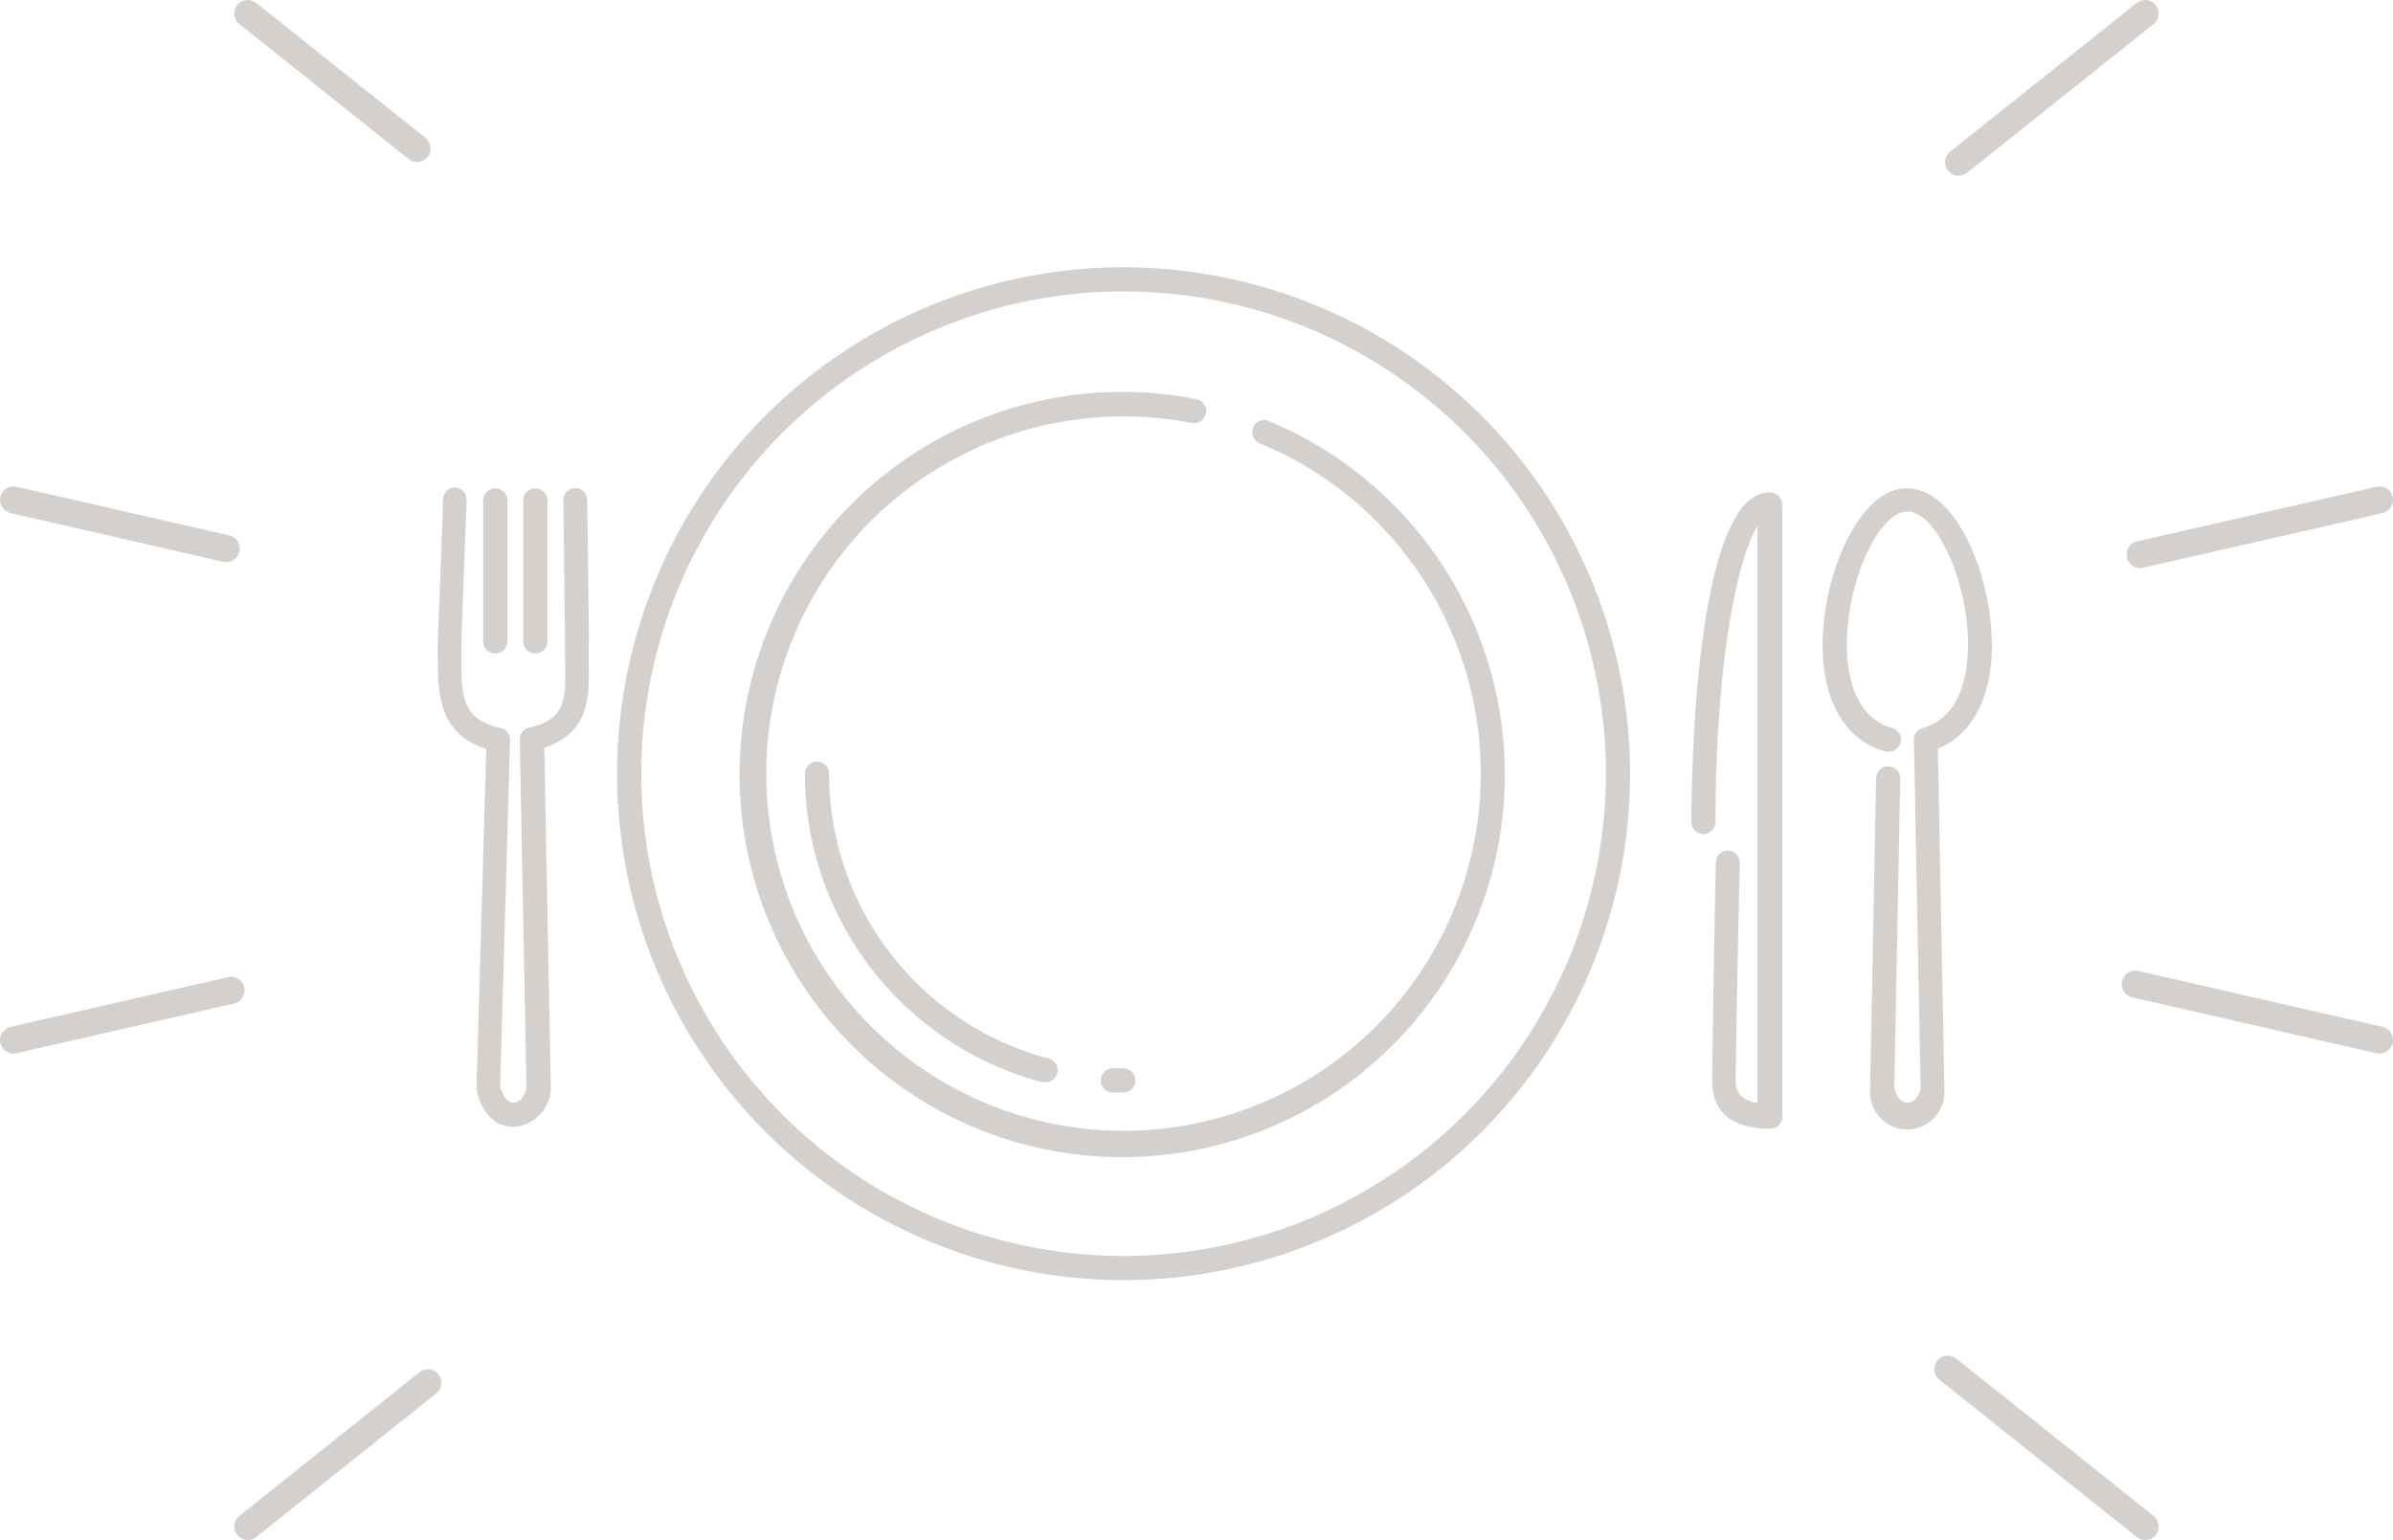 <svg xmlns="http://www.w3.org/2000/svg" viewBox="0 0 132.77 85.45"><defs><style>.cls-1{fill:none;stroke:#d4d0ce;stroke-linecap:round;stroke-linejoin:round;stroke-width:1.5px;}.cls-2{fill:#d4d0ce;}</style></defs><title>Asset 131</title><g id="Layer_2" data-name="Layer 2"><g id="Layer_1-2" data-name="Layer 1"><line class="cls-1" x1="108.07" y1="75.97" x2="119.02" y2="84.7"/><line class="cls-1" x1="132.02" y1="57.71" x2="118.47" y2="54.61"/><line class="cls-1" x1="132.02" y1="27.74" x2="118.74" y2="30.77"/><line class="cls-1" x1="119.02" y1="0.75" x2="108.67" y2="9"/><line class="cls-1" x1="23.14" y1="8.24" x2="13.75" y2="0.75"/><line class="cls-1" x1="12.55" y1="30.44" x2="0.75" y2="27.74"/><line class="cls-1" x1="0.75" y1="57.71" x2="12.82" y2="54.95"/><line class="cls-1" x1="13.75" y1="84.7" x2="23.74" y2="76.73"/><path class="cls-2" d="M105.89,27.1h-.12c-2.26,0-4.08,3.57-4.53,7-.53,4,.77,6.9,3.38,7.6a.55.55,0,0,0,.18,0,.68.68,0,0,0,.65-.49.67.67,0,0,0-.48-.82c-2.29-.62-2.74-3.57-2.4-6.13.44-3.36,2.05-5.87,3.2-5.87h.12c1.15,0,2.76,2.51,3.2,5.87.34,2.56-.11,5.51-2.4,6.13a.66.66,0,0,0-.5.66l.37,19.34c0,.19-.24.8-.73.8s-.68-.61-.73-.8l.33-17.2a.67.67,0,0,0-1.34,0l-.33,17.28a.66.66,0,0,0,0,.14,2.06,2.06,0,0,0,4.12,0,.66.66,0,0,0,0-.14l-.36-18.93c2.28-.93,3.37-3.71,2.88-7.43-.46-3.46-2.27-7-4.53-7Z"/><path class="cls-2" d="M98.18,27.32c-4.22,0-4.34,16.42-4.34,18.29a.67.67,0,0,0,1.34,0c0-8.71,1.2-14.64,2.33-16.4v32C96.3,61,96.3,60.23,96.3,60c0-1.73.22-12,.23-12.11a.67.67,0,0,0-.66-.69h0a.66.66,0,0,0-.67.66C95.18,48.23,95,58.2,95,60s1.2,2.63,3.22,2.63a.67.67,0,0,0,.67-.67V28a.68.68,0,0,0-.67-.67Z"/><path class="cls-2" d="M70.4,23.36a.67.67,0,1,0-.51,1.24,19.57,19.57,0,0,1,6.46,4.31,19.82,19.82,0,1,1-10.23-5.44.67.67,0,0,0,.26-1.32,21.23,21.23,0,1,0,4,1.21Z"/><path class="cls-2" d="M46,42.93a.67.67,0,0,0-1.34,0A17.7,17.7,0,0,0,57.83,60.05l.17,0a.67.67,0,0,0,.17-1.32A16.35,16.35,0,0,1,46,42.93Z"/><path class="cls-2" d="M61.77,59.27a.71.71,0,0,0-.7.65.69.69,0,0,0,.65.7h.61a.67.67,0,1,0,0-1.34Z"/><path class="cls-2" d="M62.33,69.69A26.76,26.76,0,1,1,89.1,42.93,26.79,26.79,0,0,1,62.33,69.69Zm0-54.86a28.1,28.1,0,1,0,28.11,28.1,28.13,28.13,0,0,0-28.11-28.1Z"/><path class="cls-2" d="M32.68,35.75c0-.32-.1-8-.1-8a.67.67,0,0,0-.67-.67.66.66,0,0,0-.65.62h0a.13.13,0,0,0,0,.05h0c0,.52.09,7.66.09,8s0,.63,0,.94c.06,2.22,0,3.23-2,3.69a.67.67,0,0,0-.51.67l.37,19.34c-.05.19-.25.8-.73.8s-.68-.72-.73-.92l.55-19.2a.67.67,0,0,0-.52-.67c-2.12-.49-2.2-1.67-2.18-4.08v-.57c0-.24.17-4.92.29-8a.69.69,0,0,0-.65-.7h0a.67.67,0,0,0-.66.65c0,.79-.29,7.73-.29,8.05v.56c0,2.15,0,4.37,2.69,5.25l-.54,18.75a.49.49,0,0,0,0,.12c.13.78.7,2.1,2.06,2.1a2.23,2.23,0,0,0,2.06-2,.57.57,0,0,0,0-.13l-.36-18.91c2.56-.85,2.51-2.9,2.46-4.89,0-.29,0-.59,0-.9Z"/><path class="cls-2" d="M27.48,36.26a.67.67,0,0,0,.67-.67V27.77a.67.67,0,0,0-1.34,0v7.82a.67.67,0,0,0,.67.67Z"/><path class="cls-2" d="M29.7,36.26a.67.67,0,0,0,.67-.67V27.77a.67.67,0,1,0-1.34,0v7.82a.67.67,0,0,0,.67.67Z"/></g></g></svg>